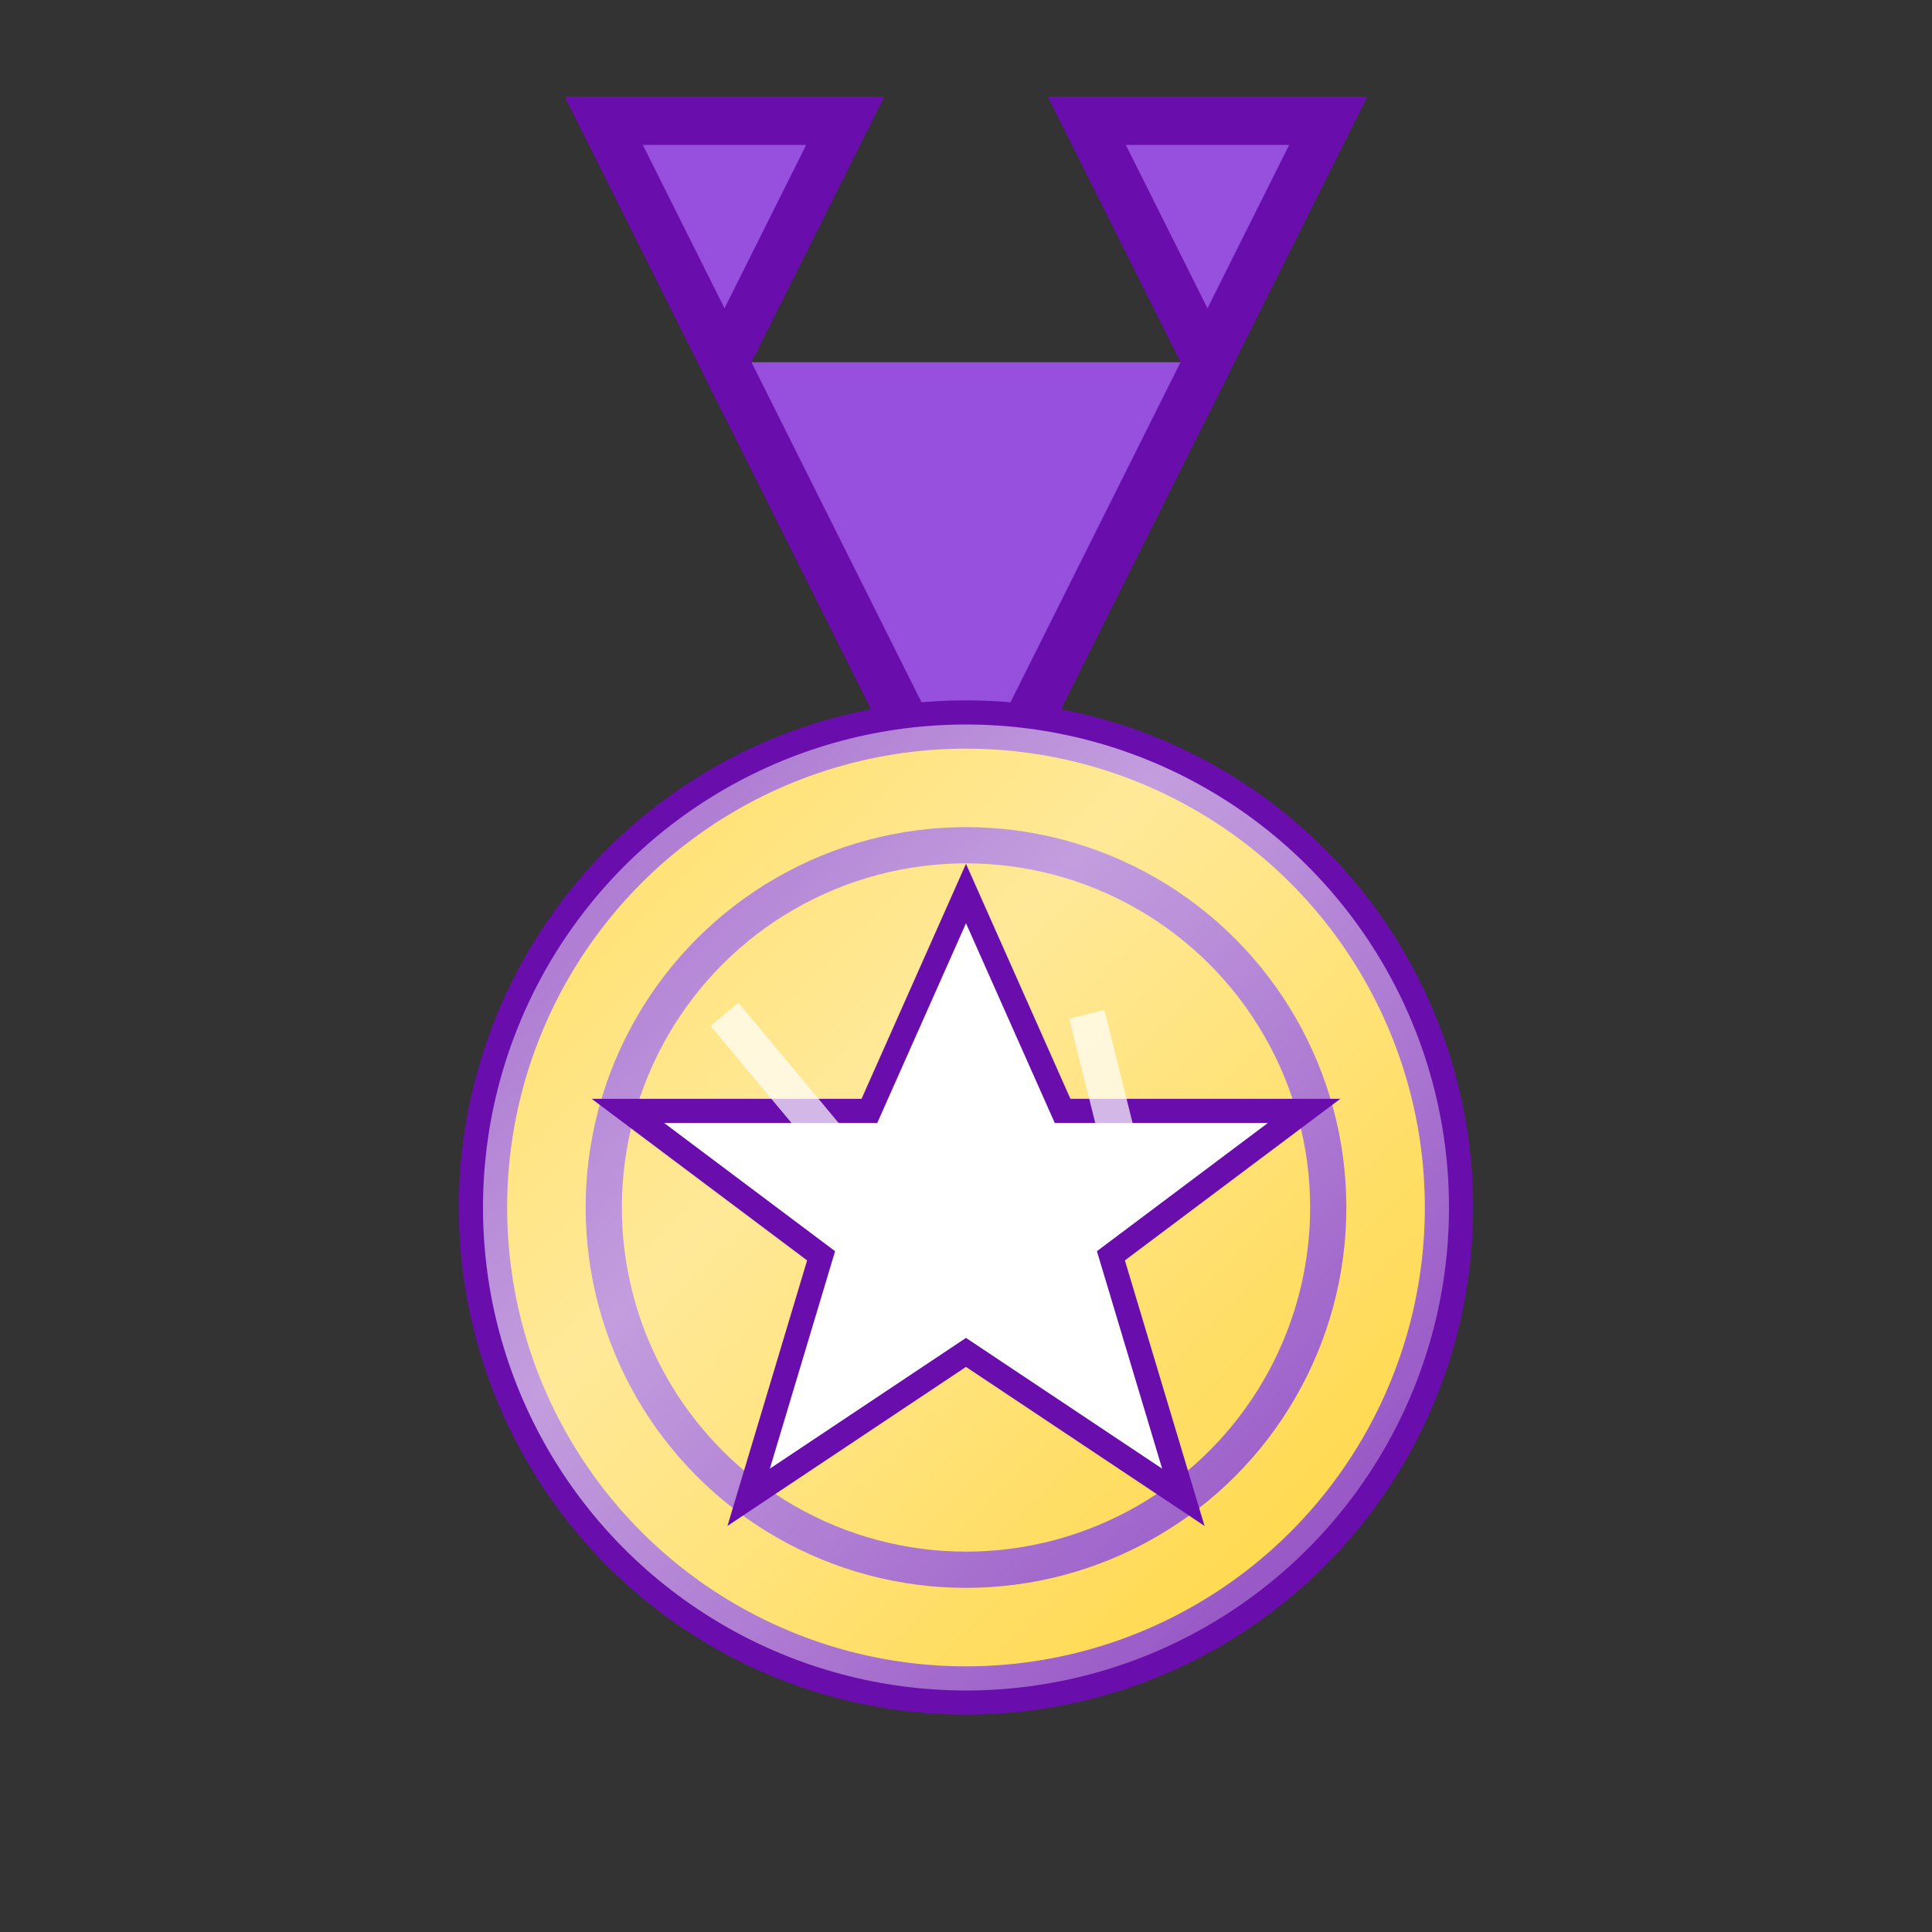 <svg width="80" height="80" viewBox="0 0 80 80" xmlns="http://www.w3.org/2000/svg">
  <rect x="0" y="0" width="80" height="80" fill="#333333" stroke="none"/>
  <defs>
    <linearGradient id="shine" x1="0%" y1="0%" x2="100%" y2="100%">
      <stop offset="0%" stop-color="white" stop-opacity="0" />
      <stop offset="50%" stop-color="white" stop-opacity="0.6" />
      <stop offset="100%" stop-color="white" stop-opacity="0" />
    </linearGradient>

    <mask id="shine-mask">
      <rect x="0" y="0" width="80" height="80" fill="url(#shine)">
        <animateTransform attributeName="transform" type="translate" from="-80 0" to="80 0" dur="2s" repeatCount="indefinite" />
      </rect>
    </mask>
  </defs>

  <!-- Medal ribbon -->
  <path d="M30,15 L40,35 L50,15" fill="#9750dd" stroke="#6a0dad" stroke-width="2"/>
  <path d="M30,15 L25,5 L35,5 Z" fill="#9750dd" stroke="#6a0dad" stroke-width="2"/>
  <path d="M50,15 L45,5 L55,5 Z" fill="#9750dd" stroke="#6a0dad" stroke-width="2"/>
  
  <!-- Medal body -->
  <circle cx="40" cy="50" r="20" fill="#ffc800" stroke="#6a0dad" stroke-width="2" />
  <circle cx="40" cy="50" r="15" fill="#ffc800" stroke="#6a0dad" stroke-width="1.5" />

  <!-- Shine effect over medal body -->
  <circle cx="40" cy="50" r="20" fill="white" mask="url(#shine-mask)" />

  <!-- Star decoration -->
  <polygon points="40,37 44,46 54,46 46,52 49,62 40,56 31,62 34,52 26,46 36,46" fill="#ffffff" stroke="#6a0dad" stroke-width="1"/>
  
  <!-- Decorative shine -->
  <path d="M30,42 L35,48" stroke="#ffffff" stroke-width="1.5" stroke-opacity="0.7"/>
  <path d="M45,42 L47,50" stroke="#ffffff" stroke-width="1.5" stroke-opacity="0.7"/>
</svg>
